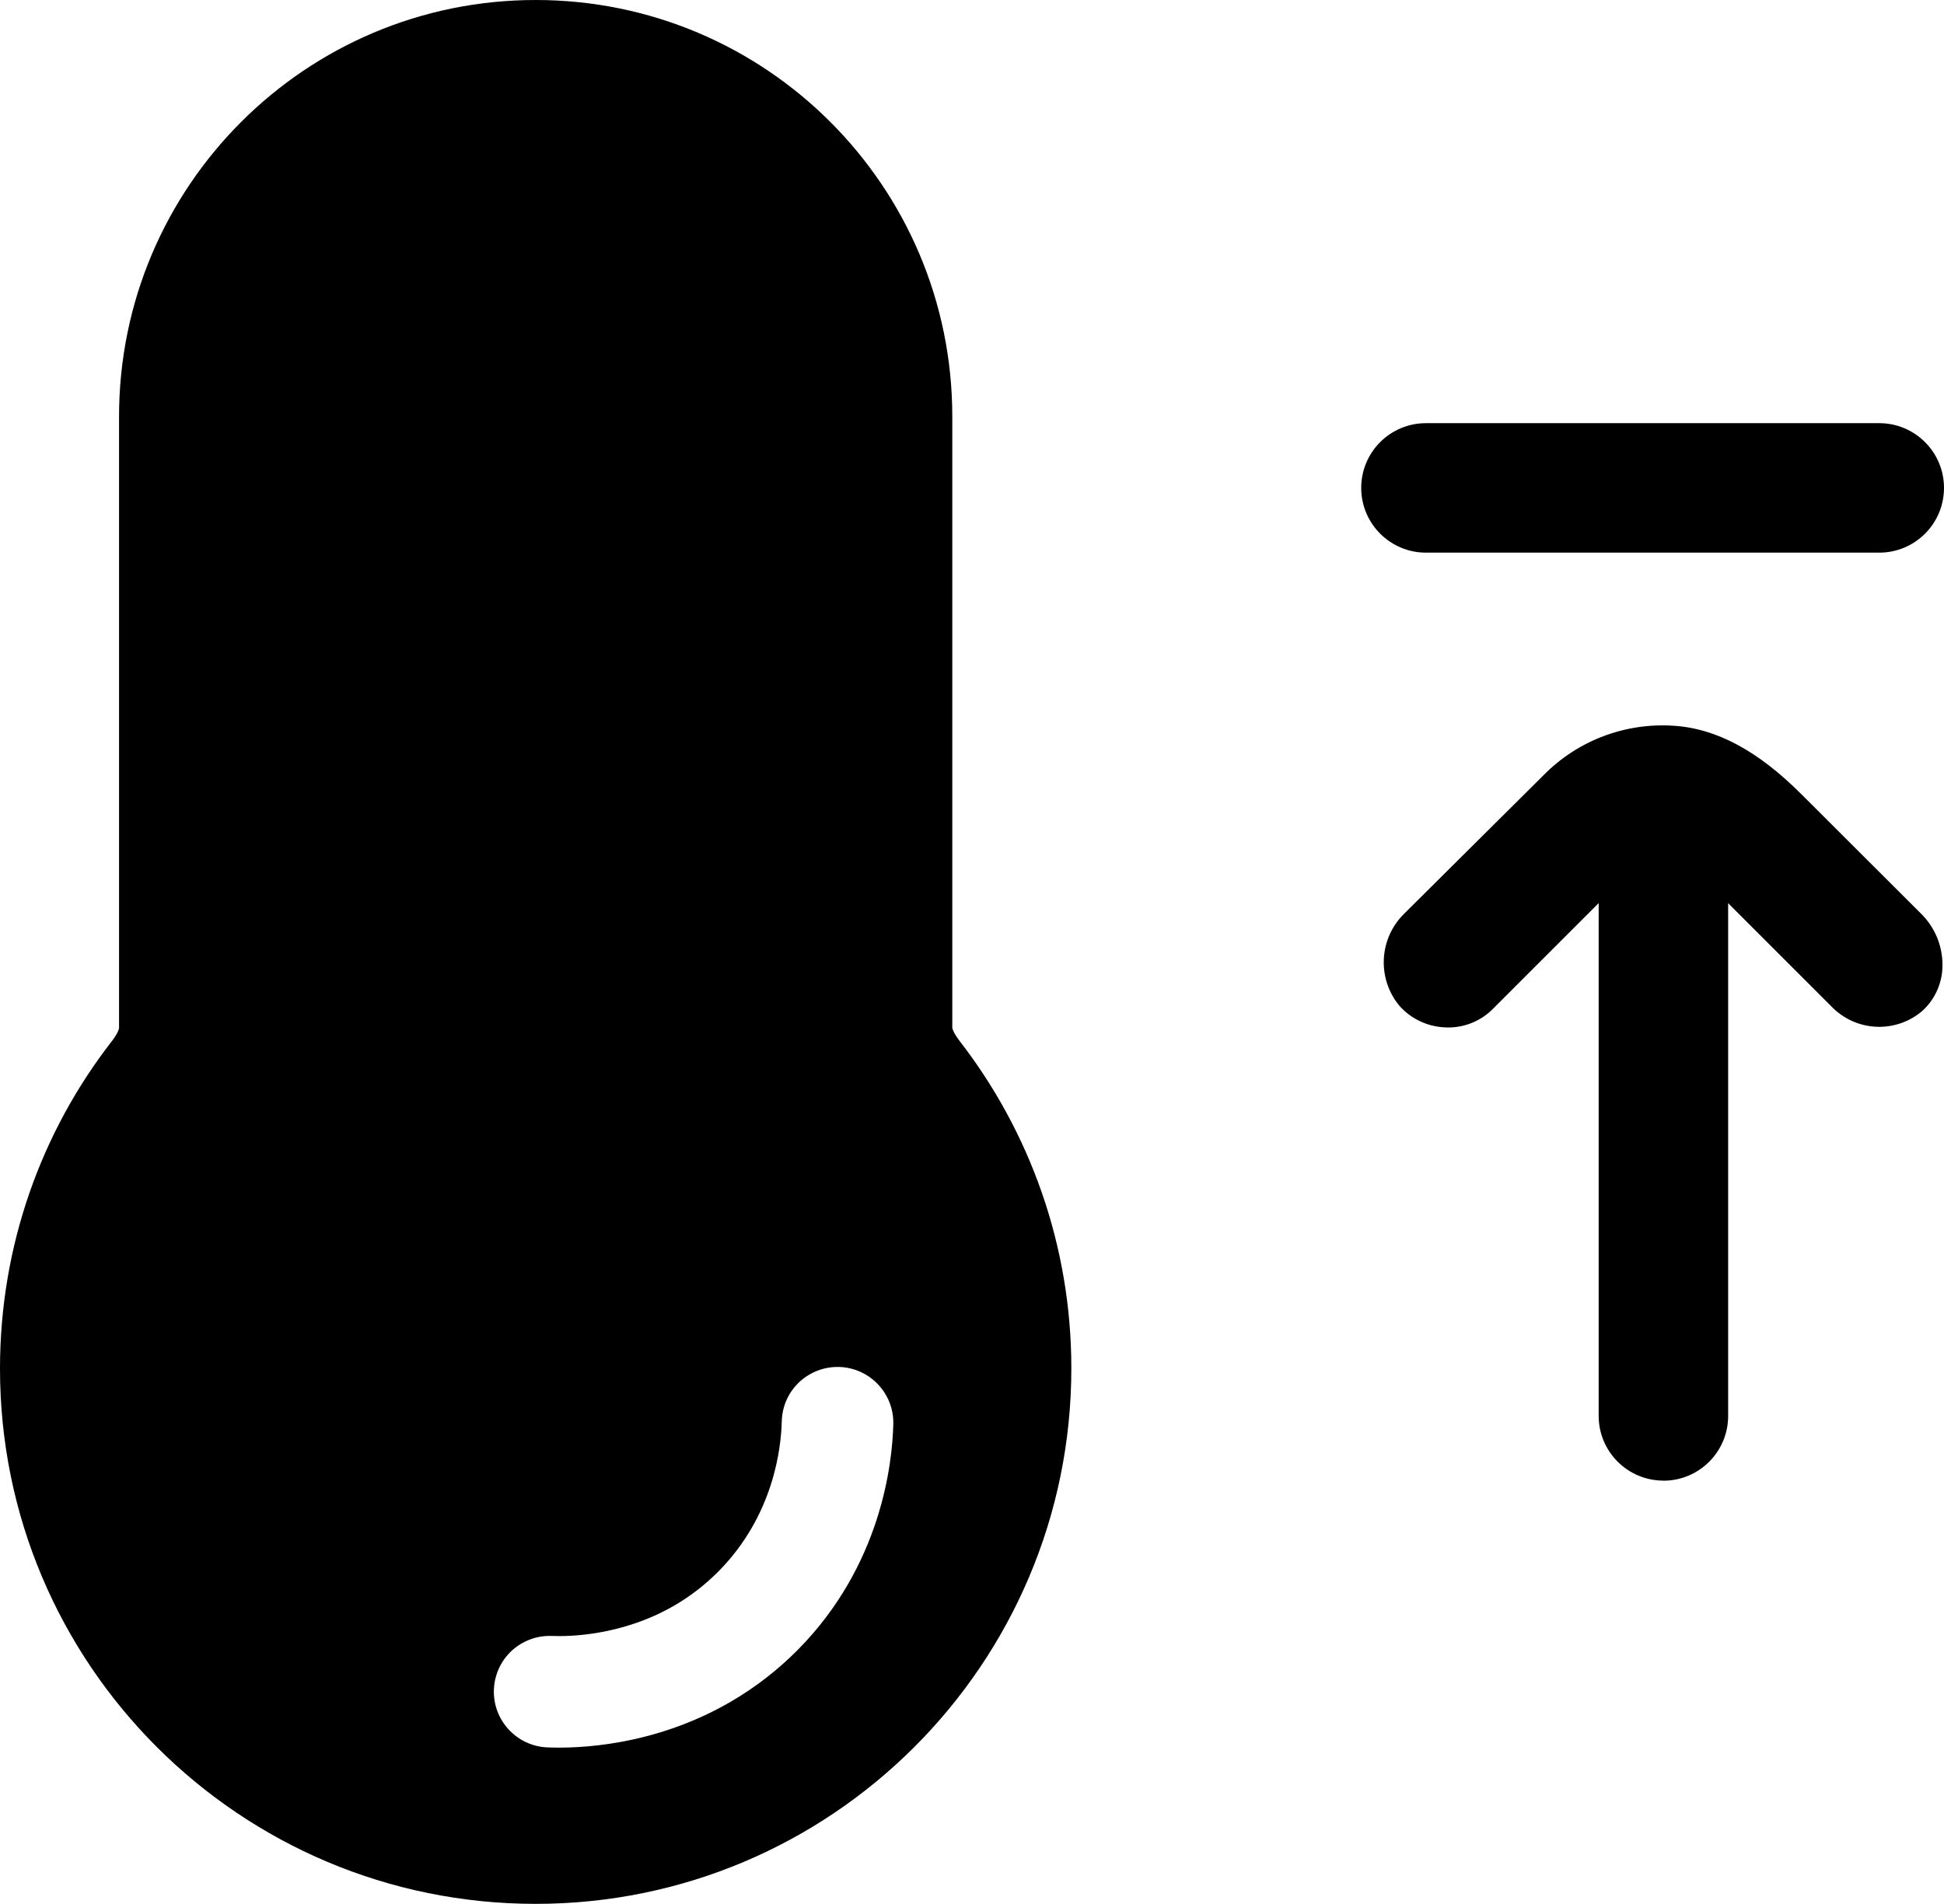 <?xml version="1.0" encoding="UTF-8"?><svg id="Layer_2" xmlns="http://www.w3.org/2000/svg" viewBox="0 0 522.7 512"><g id="Layer_1-2"><path d="m257.95,279.85c-.9-1.2-1.5-2.2-1.7-2.8-.1-.3-.2-.5-.2-.6V112.02C256.05,50.11,205.94,0,144.03,0S32.01,50.21,32.01,112.02v164.53c0,.1-.1.3-.2.6-.2.6-.8,1.6-1.7,2.8C11.2,304.26,0,334.87,0,368.07c0,79.52,64.52,143.93,144.03,143.93s144.03-64.51,144.03-144.03c0-33.1-11.2-63.71-30.11-88.12Zm-43.38,163.77c-5.37,5.43-11.42,10.13-17.99,13.96-20.82,12.15-41.5,12.67-49.43,12.34-8.26-.35-14.7-7.36-14.35-15.62.22-5.13,3-9.74,7.43-12.32,2.48-1.45,5.31-2.15,8.19-2.03,4.13.18,18.7.1,33-8.24,4.3-2.51,8.28-5.6,11.81-9.17,14.8-14.98,16.8-33.16,16.97-40.29.13-5.25,2.91-9.96,7.44-12.6,2.4-1.4,5.13-2.1,7.91-2.04,8.27.2,14.84,7.09,14.64,15.35-.26,10.71-3.27,38.04-25.62,60.66Z"/><path d="m447.25,398.2c9.62,0,17.41-7.8,17.41-17.41v-137.9l28.32,28.32c6.65,6.34,17.03,6.6,23.97.58,3.37-3.11,5.31-7.48,5.34-12.07.07-5.28-2.03-10.36-5.8-14.05l-32.15-32.1c-11.61-11.61-22.81-17.7-34.42-18.4-12.98-.84-25.68,3.98-34.82,13.23l-37.49,37.26c-6.85,6.67-7.43,17.48-1.33,24.84,3.19,3.57,7.7,5.66,12.48,5.8,4.79.19,9.43-1.66,12.77-5.11l28.32-28.32v137.9c0,9.62,7.8,17.41,17.41,17.41Z"/><path d="m505.29,113.8h-121.88c-9.62,0-17.41,7.8-17.41,17.41s7.8,17.41,17.41,17.41h121.88c9.62,0,17.41-7.8,17.41-17.41s-7.8-17.41-17.41-17.41Z"/></g></svg>